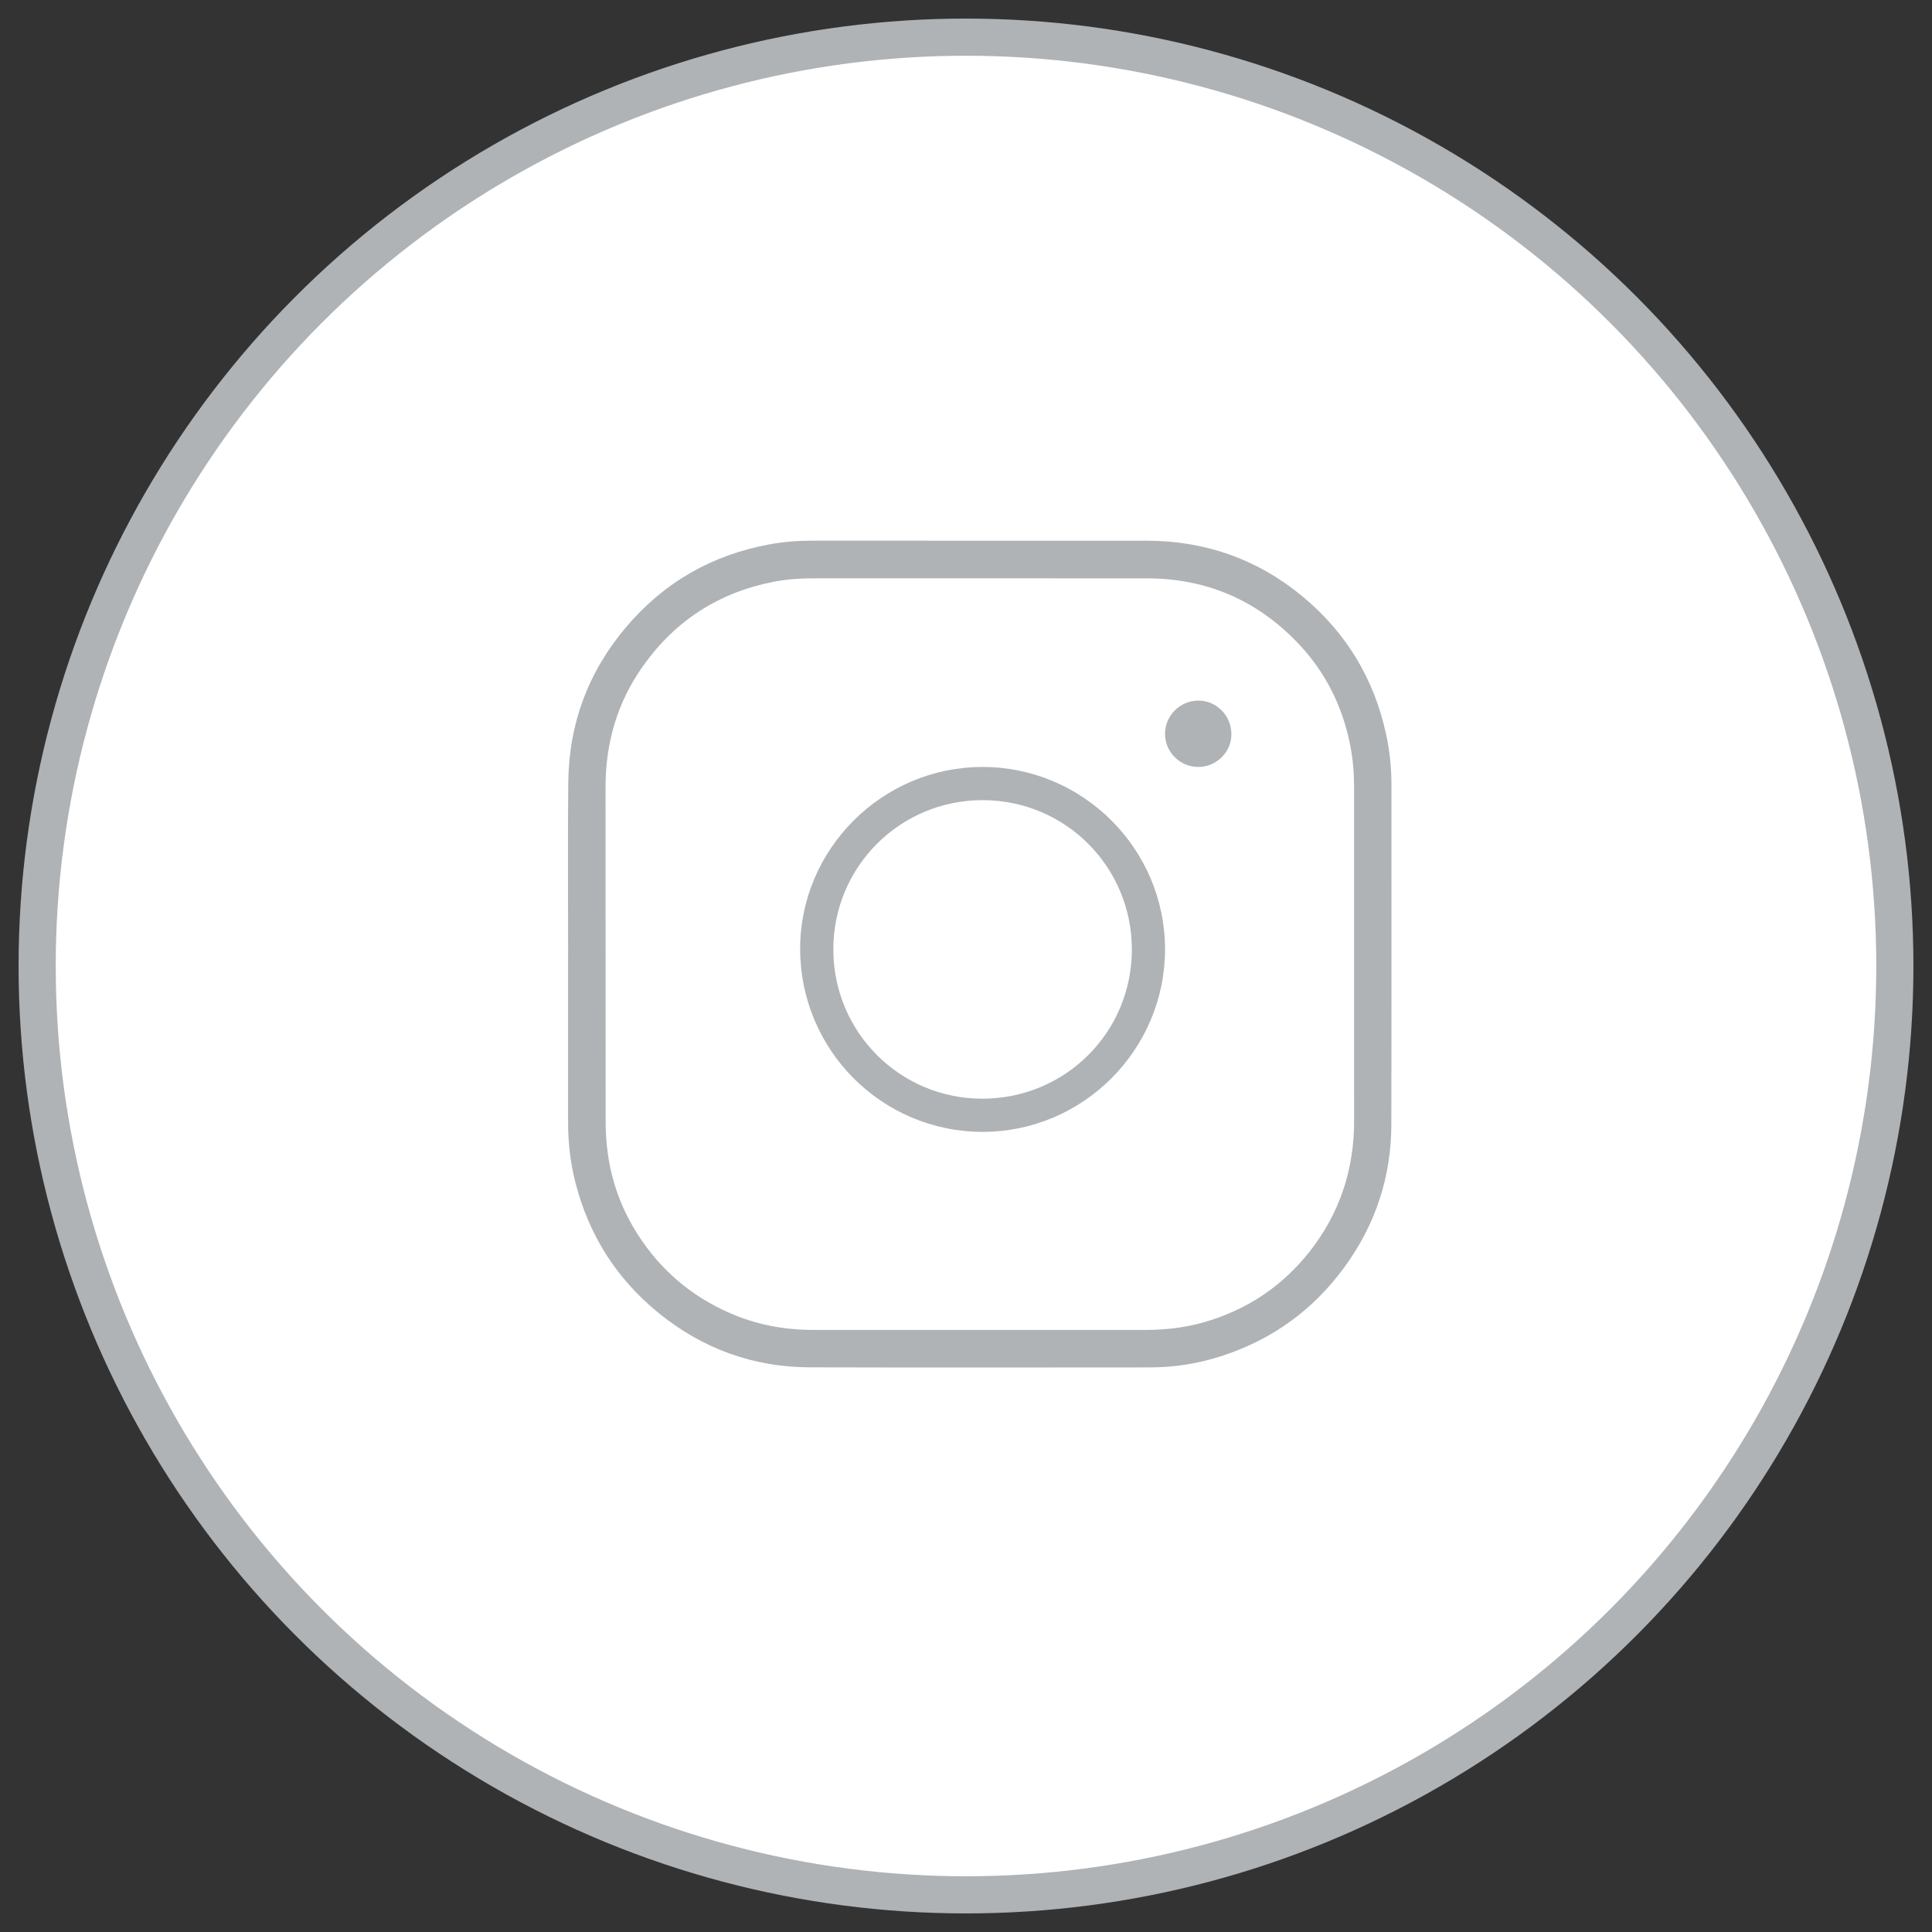 <svg xmlns="http://www.w3.org/2000/svg" width="52" height="52" viewBox="0 0 52 52">
    <rect x="0" y="0" width="52" height="52" fill="#333333" stroke="none"/>
    <g fill="none" fill-rule="evenodd">
        <g>
            <g>
                <g transform="translate(-223 -860) translate(154 861) translate(70)">
                    <circle cx="25" cy="25" r="25" fill="#FFF" stroke="#AFB3B6"/>
                    <g fill="#AFB3B6">
                        <path d="M15.178 11.004c0-2.227-1.79-4.019-4.018-4.02-2.221 0-4.016 1.792-4.017 4.013-.002 2.224 1.788 4.021 4.007 4.022 2.235.002 4.028-1.786 4.028-4.015m-4.016 4.908c-2.715 0-4.914-2.207-4.912-4.931.001-2.687 2.215-4.892 4.91-4.89 2.707.001 4.914 2.21 4.911 4.913-.003 2.702-2.21 4.909-4.909 4.908M16.963 6.09c-.49 0-.891-.4-.892-.888 0-.491.401-.896.893-.897.497-.001.894.404.893.91-.001.48-.405.876-.894.876" transform="translate(14.286 13.552)"/>
                        <path d="M11.09 21.243h4.45c.53 0 1.054-.058 1.566-.203 1.162-.33 2.123-.97 2.87-1.923.8-1.024 1.184-2.197 1.184-3.498l-.001-8.985c0-.377-.03-.752-.103-1.123-.212-1.086-.697-2.032-1.47-2.818-1.093-1.113-2.427-1.675-3.985-1.678-3.012-.004-6.023 0-9.034-.001-.353 0-.702.028-1.048.096-1.464.29-2.634 1.045-3.498 2.264-.691.973-1.01 2.068-1.009 3.263.003 2.992 0 5.984.003 8.976 0 .288.017.579.056.864.106.789.377 1.52.804 2.19.607.95 1.426 1.655 2.455 2.11.73.324 1.498.468 2.295.466h4.466zM.005 11.126c0-1.537-.011-3.074.004-4.612.015-1.583.538-2.987 1.561-4.193C2.59 1.118 3.884.381 5.432.098 5.812.028 6.197 0 6.584 0l8.988.001c1.574 0 2.98.493 4.195 1.496 1.178.974 1.93 2.217 2.255 3.717.098.452.143.91.143 1.374-.001 3.042.004 6.085-.003 9.128-.003 1.414-.429 2.697-1.262 3.837-.838 1.15-1.939 1.945-3.288 2.387-.63.207-1.277.311-1.94.312-3.053.001-6.107.007-9.161-.002-1.522-.005-2.881-.498-4.065-1.458-1.134-.92-1.88-2.094-2.244-3.512-.138-.536-.198-1.084-.198-1.637v-4.517z" transform="translate(14.286 13.552)"/>
                    </g>
                </g>
            </g>
        </g>
    </g>
</svg>
